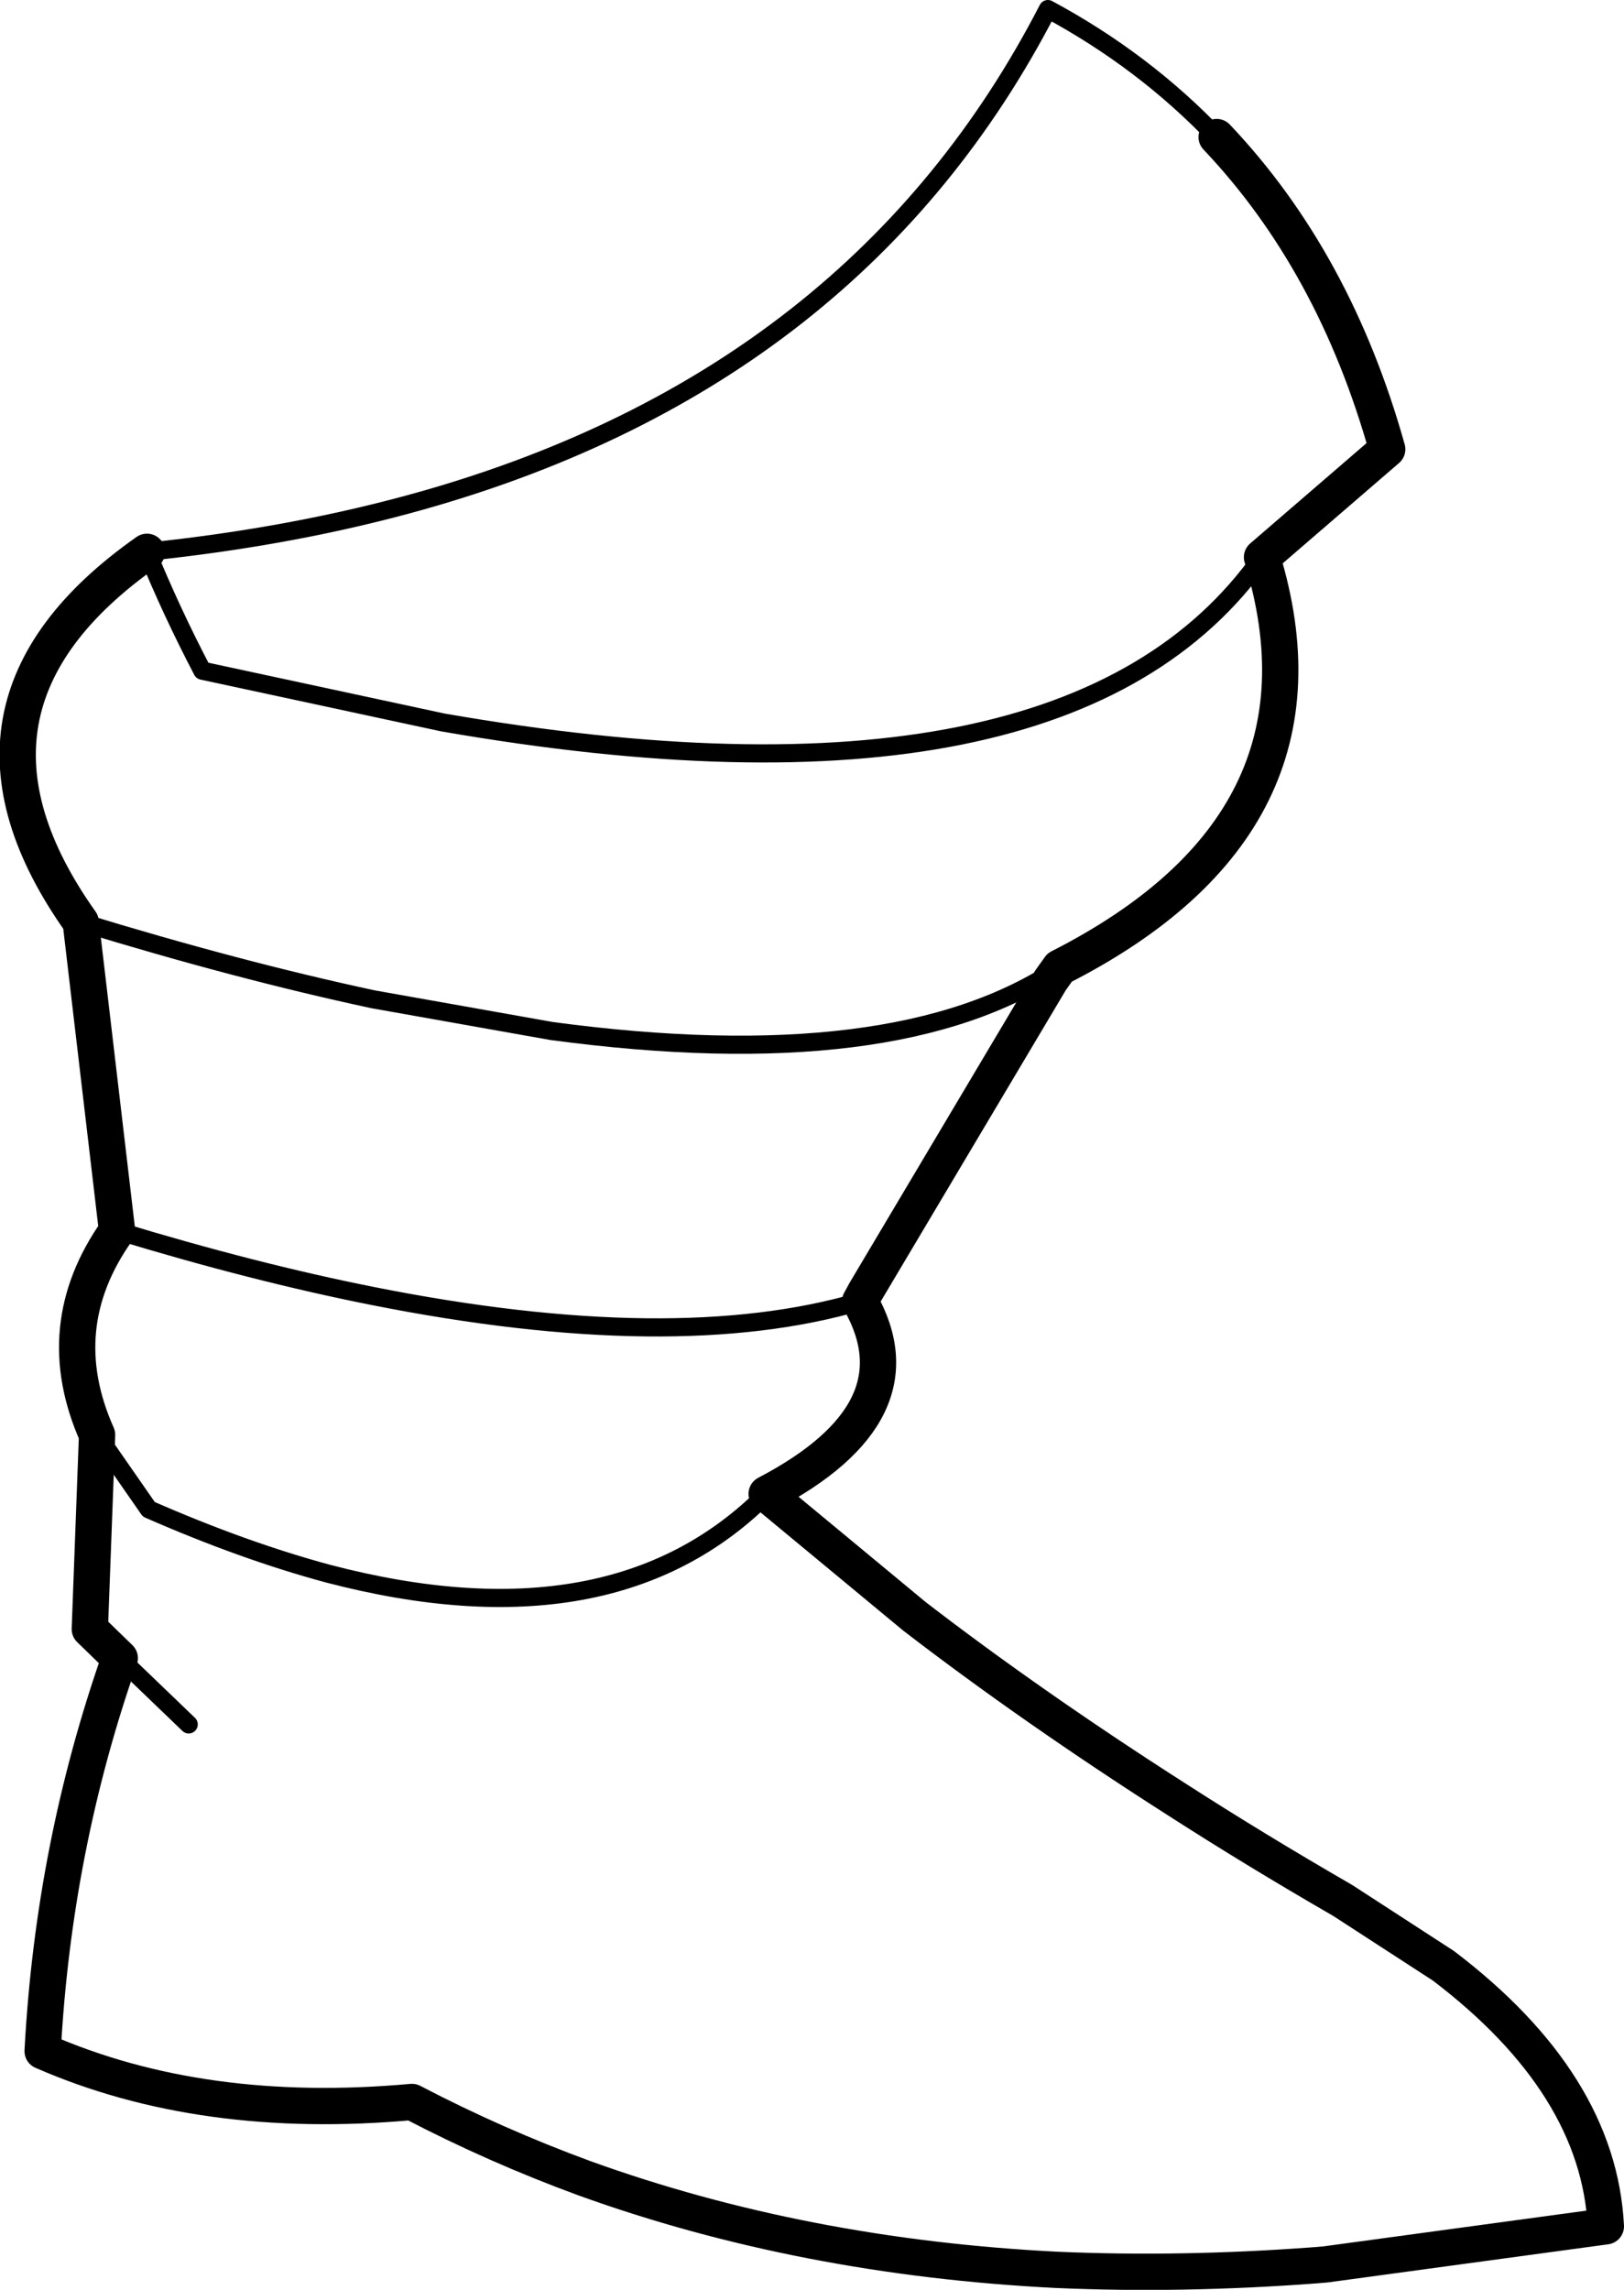 <?xml version="1.0" encoding="UTF-8" standalone="no"?>
<svg xmlns:xlink="http://www.w3.org/1999/xlink" height="126.15px" width="89.5px" xmlns="http://www.w3.org/2000/svg">
  <g transform="matrix(1.0, 0.0, 0.0, 1.0, -213.7, -308.3)">
    <path d="M283.25 339.0 L290.15 333.05 Q287.25 322.7 280.75 315.85 M255.95 390.6 Q264.55 386.1 261.1 380.0 L261.4 379.45 271.6 362.3 271.85 361.95 272.1 361.6 Q287.75 353.65 283.25 339.0 M220.15 376.1 Q216.4 381.4 219.05 387.35 L218.65 398.05 220.3 399.65 Q216.65 410.05 216.05 421.3 224.85 425.15 236.4 424.1 241.0 426.5 245.9 428.3 257.95 432.65 271.95 433.35 278.8 433.65 286.15 433.1 L286.75 433.05 302.2 430.95 Q301.8 423.1 293.25 416.6 L287.7 413.0 Q282.85 410.2 278.5 407.4 270.6 402.35 264.1 397.35 L255.95 390.6 M218.15 359.1 L220.15 376.1 M218.15 359.1 Q209.7 347.2 221.8 338.7" fill="none" stroke="#000000" stroke-linecap="round" stroke-linejoin="round" stroke-width="2.0"/>
    <path d="M280.75 315.85 Q276.75 311.65 271.45 308.8 261.0 329.05 237.05 335.85 230.0 337.85 221.8 338.7 223.15 342.0 224.85 345.25 L238.1 348.1 Q272.6 354.1 283.25 339.0 M219.05 387.35 L221.9 391.45 Q227.15 393.75 231.8 395.0 247.5 399.1 255.95 390.6 M261.1 380.0 Q250.85 383.0 234.25 379.7 227.7 378.4 220.15 376.1 M220.3 399.65 L224.1 403.3 M272.1 361.6 Q263.1 367.65 244.1 365.1 L234.25 363.35 Q226.8 361.75 218.15 359.1" fill="none" stroke="#000000" stroke-linecap="round" stroke-linejoin="round" stroke-width="1.0"/>
  </g>
</svg>

